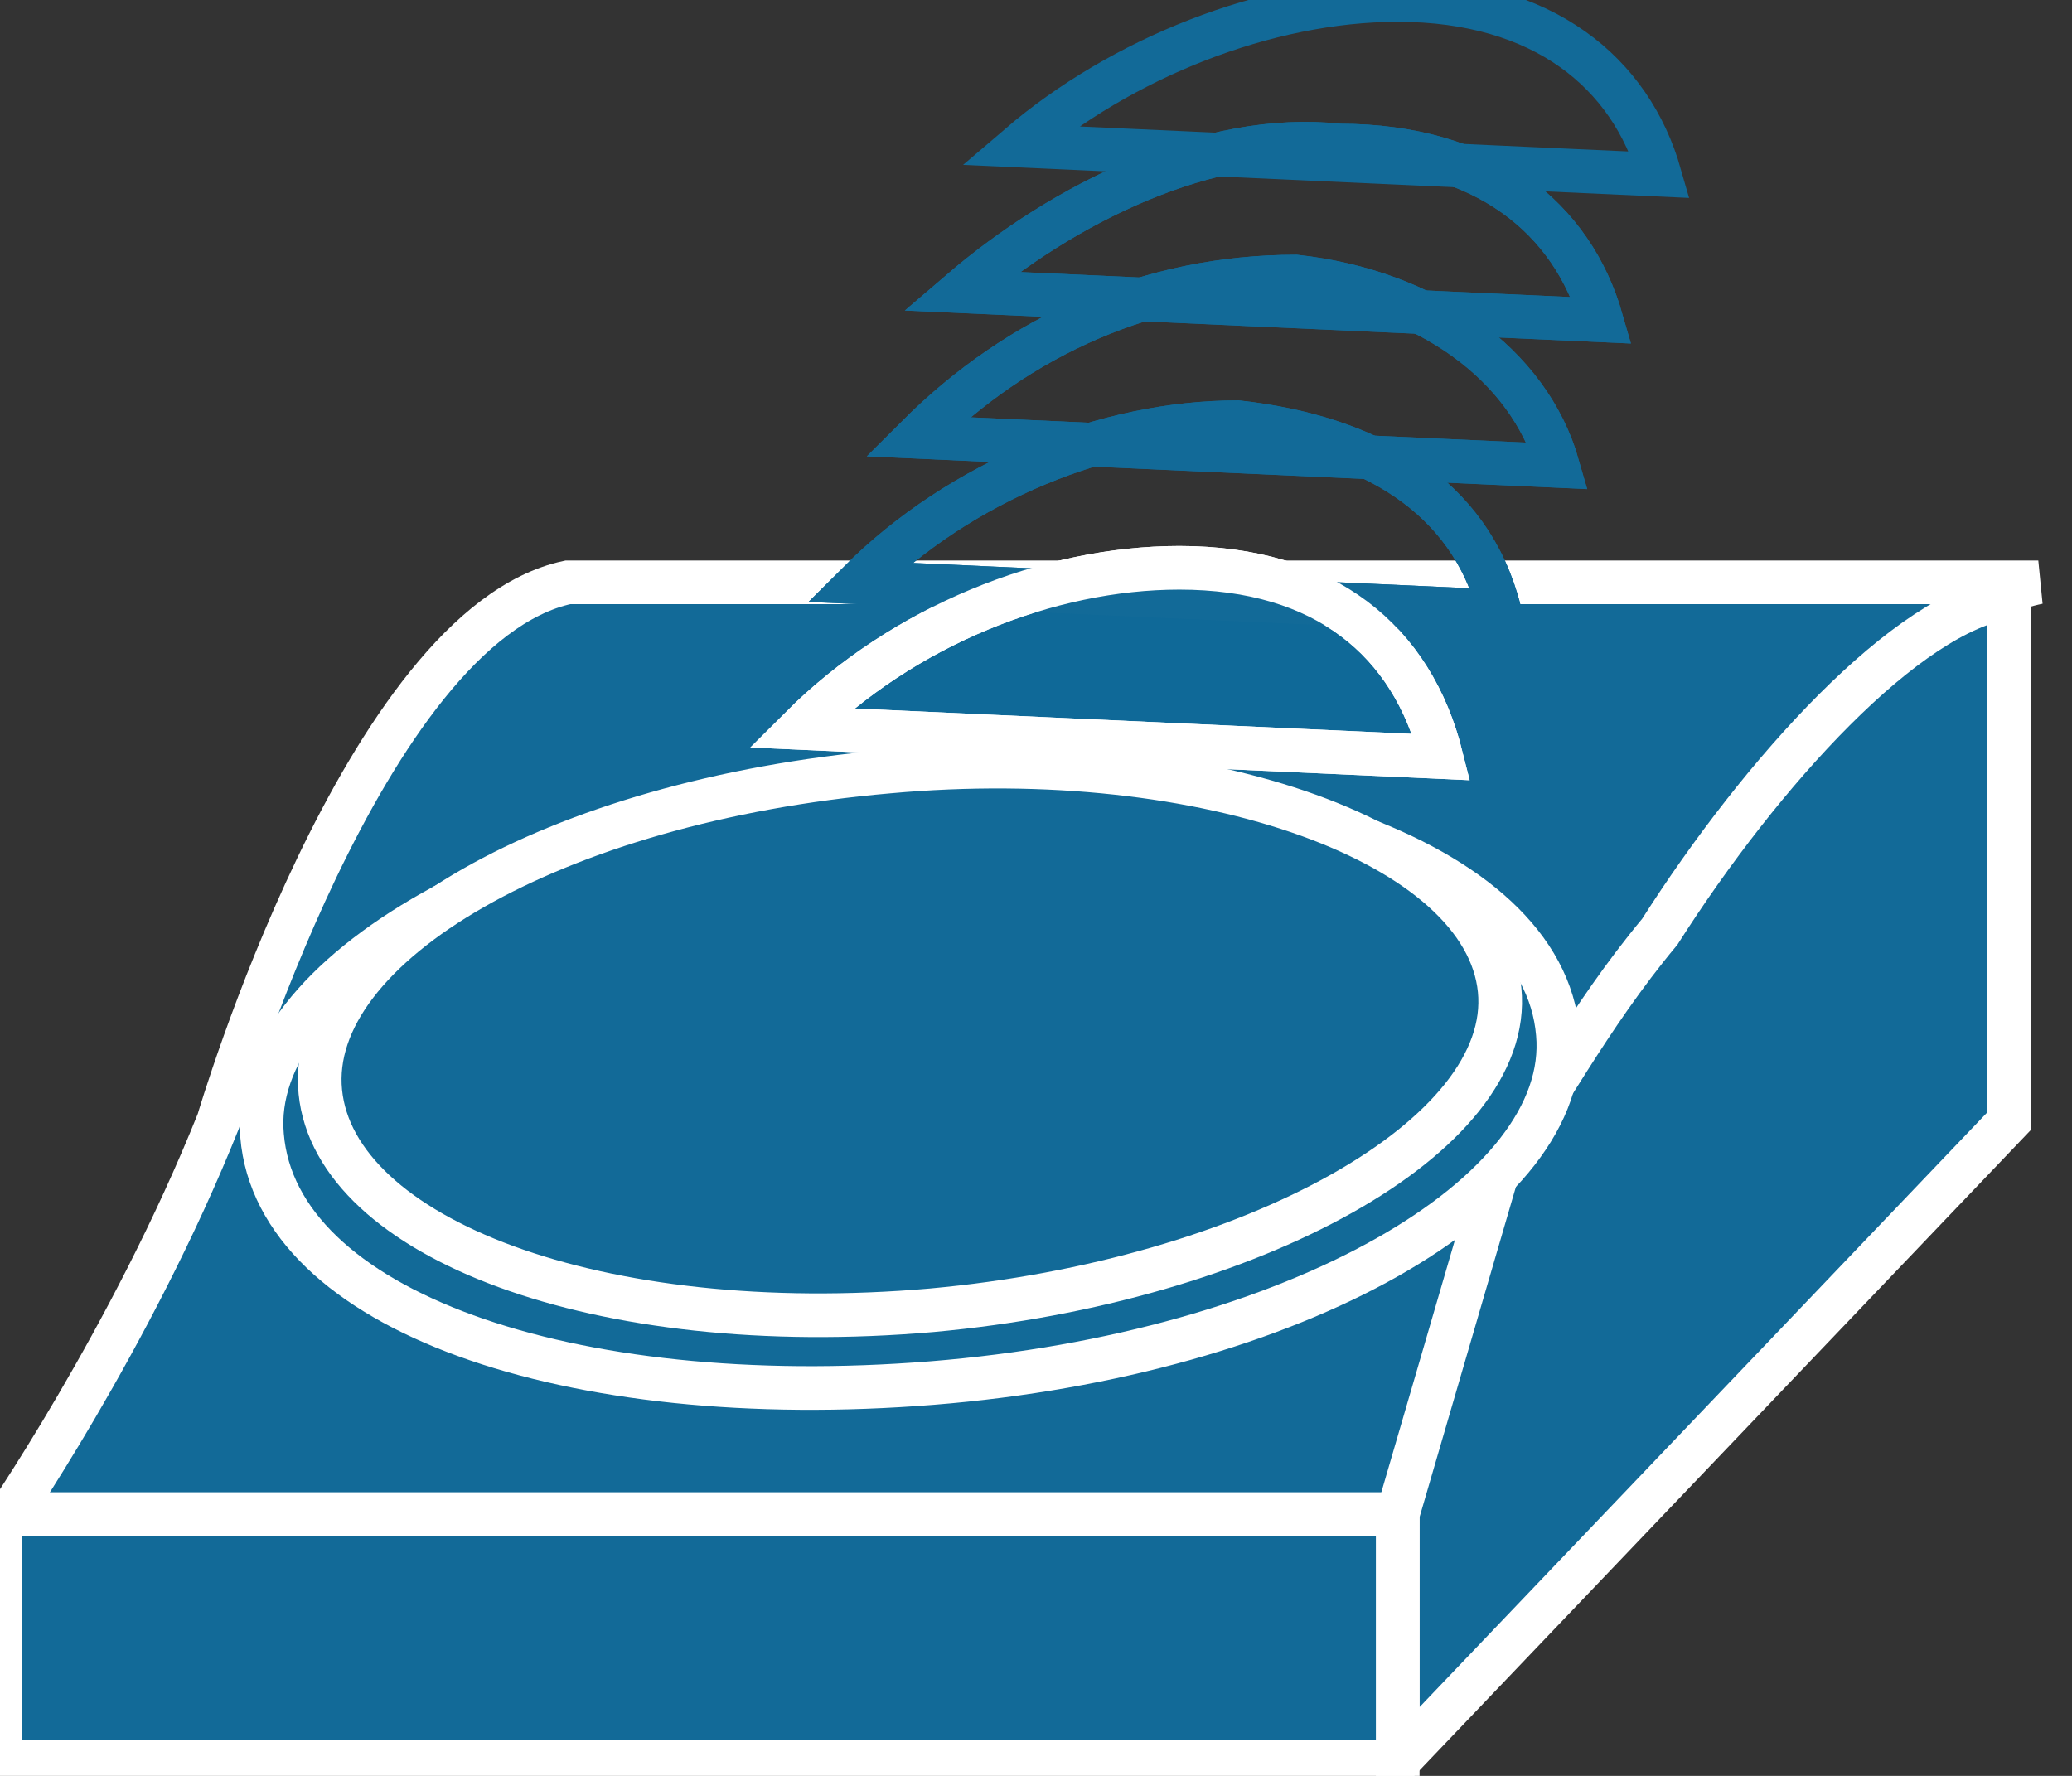 <svg xmlns="http://www.w3.org/2000/svg" xmlns:xlink="http://www.w3.org/1999/xlink" version="1.1" viewBox="0 0 126 108" >
  <rect x="0" y="0" width="126" height="108" fill="#333333" stroke="none"/>
  <title><![CDATA[Wi-fi tag]]></title>
  <g transform=" scale(3) ">
    <!--converted by libvisio2svg-->
    <g>
      <!--emf-blob start-->
      <g>
        <path d="M 11.51,11.805 C 7.378,12.69 4.427,22.725 4.427,22.725 C 2.656,27.152 0,30.988 0,30.988 C 28.332,30.988 28.332,30.988 28.332,30.988 C 28.332,30.988 31.578,26.856 33.939,22.725 C 33.939,22.725 36.891,12.69 41.317,11.805 Z Z " fill="#126A98" stroke="#FFFFFF" stroke-width="0.885" stroke-linecap="butt" stroke-linejoin="miter"/>
        <path d="M 28.332,30.693 C 28.332,35.71 28.332,35.71 28.332,35.71 C 40.727,22.725 40.727,22.725 40.727,22.725 C 40.727,12.1 40.727,12.1 40.727,12.1 C 38.661,12.395 35.71,15.642 33.644,18.888 C 32.169,20.659 31.283,22.43 30.398,23.61 Z " fill="#126A98" stroke="none"/>
        <path d="M 28.332,30.693 C 28.332,35.71 28.332,35.71 28.332,35.71 C 40.727,22.725 40.727,22.725 40.727,22.725 C 40.727,12.1 40.727,12.1 40.727,12.1 C 38.661,12.395 35.71,15.642 33.644,18.888 C 32.169,20.659 31.283,22.43 30.398,23.61 Z " stroke="#FFFFFF" stroke-width="0.885" stroke-linecap="butt" stroke-linejoin="miter" fill="none"/>
        <path d="M 19.478,5.903 C 21.544,4.132 24.495,2.656 27.151,2.951 C 30.103,2.951 31.873,4.427 32.464,6.493 Z " stroke="#126A98" stroke-width="0.885" stroke-linecap="butt" stroke-linejoin="miter" fill="none"/>
        <path d="M 18.593,8.854 C 20.659,6.788 23.315,5.607 26.266,5.607 C 28.922,5.903 30.988,7.378 31.578,9.444 Z " stroke="#126A98" stroke-width="0.885" stroke-linecap="butt" stroke-linejoin="miter" fill="none"/>
        <path d="M 17.412,11.805 C 19.478,9.739 22.43,8.559 25.086,8.559 C 27.742,8.854 29.808,10.034 30.398,12.395 Z " stroke="#126A98" stroke-width="0.885" stroke-linecap="butt" stroke-linejoin="miter" fill="none"/>
        <path d="M 16.232,14.756 C 18.298,12.69 21.249,11.51 23.905,11.51 C 26.856,11.51 28.627,12.986 29.217,15.347 Z " fill="#0F6998" stroke="none"/>
        <path d="M 16.232,14.756 C 18.298,12.69 21.249,11.51 23.905,11.51 C 26.856,11.51 28.627,12.986 29.217,15.347 Z " stroke="#FFFFFF" stroke-width="0.885" stroke-linecap="butt" stroke-linejoin="miter" fill="none"/>
        <path d="M 19.478,5.903 C 21.544,4.132 24.495,2.656 27.151,2.951 C 30.103,2.951 31.873,4.427 32.464,6.493 Z " stroke="#126A98" stroke-width="0.885" stroke-linecap="butt" stroke-linejoin="miter" fill="none"/>
        <path d="M 20.659,2.951 C 22.725,1.181 25.676,0 28.332,0 C 31.283,0 33.054,1.476 33.644,3.542 Z " stroke="#126A98" stroke-width="0.885" stroke-linecap="butt" stroke-linejoin="miter" fill="none"/>
        <path d="M 18.593,8.854 C 20.659,6.788 23.315,5.607 26.266,5.607 C 28.922,5.903 30.988,7.378 31.578,9.444 Z " stroke="#126A98" stroke-width="0.885" stroke-linecap="butt" stroke-linejoin="miter" fill="none"/>
        <path d="M 17.412,11.805 C 19.478,9.739 22.43,8.559 25.086,8.559 C 27.742,8.854 29.808,10.034 30.398,12.395 Z " stroke="#126A98" stroke-width="0.885" stroke-linecap="butt" stroke-linejoin="miter" fill="none"/>
        <path d="M 16.232,14.756 C 18.298,12.69 21.249,11.51 23.905,11.51 C 26.856,11.51 28.627,12.986 29.217,15.347 Z " stroke="#FFFFFF" stroke-width="0.885" stroke-linecap="butt" stroke-linejoin="miter" fill="none"/>
        <path d="M 31.578,20.954 C 31.873,24.2 26.266,27.447 18.888,28.037 C 11.51,28.627 5.607,26.561 5.312,23.02 C 5.017,19.773 10.624,16.527 18.003,15.937 C 25.086,15.347 31.283,17.412 31.578,20.954 Z Z " fill="#126A98" stroke="#FFFFFF" stroke-width="0.885" stroke-linecap="butt" stroke-linejoin="miter"/>
        <path d="M 30.398,20.069 C 30.693,23.02 25.381,25.971 18.888,26.561 C 12.1,27.152 6.788,25.086 6.493,22.134 C 6.198,19.183 11.215,16.232 18.003,15.642 C 24.495,15.051 30.103,17.117 30.398,20.069 Z Z " fill="#126A98" stroke="#FFFFFF" stroke-width="0.885" stroke-linecap="butt" stroke-linejoin="miter"/>
        <path d="M 0,35.71 L 28.332,35.71 L 28.332,30.693 L 0,30.693 L 0,35.71 Z " fill="#126A98" stroke="#FFFFFF" stroke-width="0.885" stroke-linecap="butt" stroke-linejoin="miter"/>
      </g>
      <!--emf-blob end-->
    </g>
  </g>
</svg>

